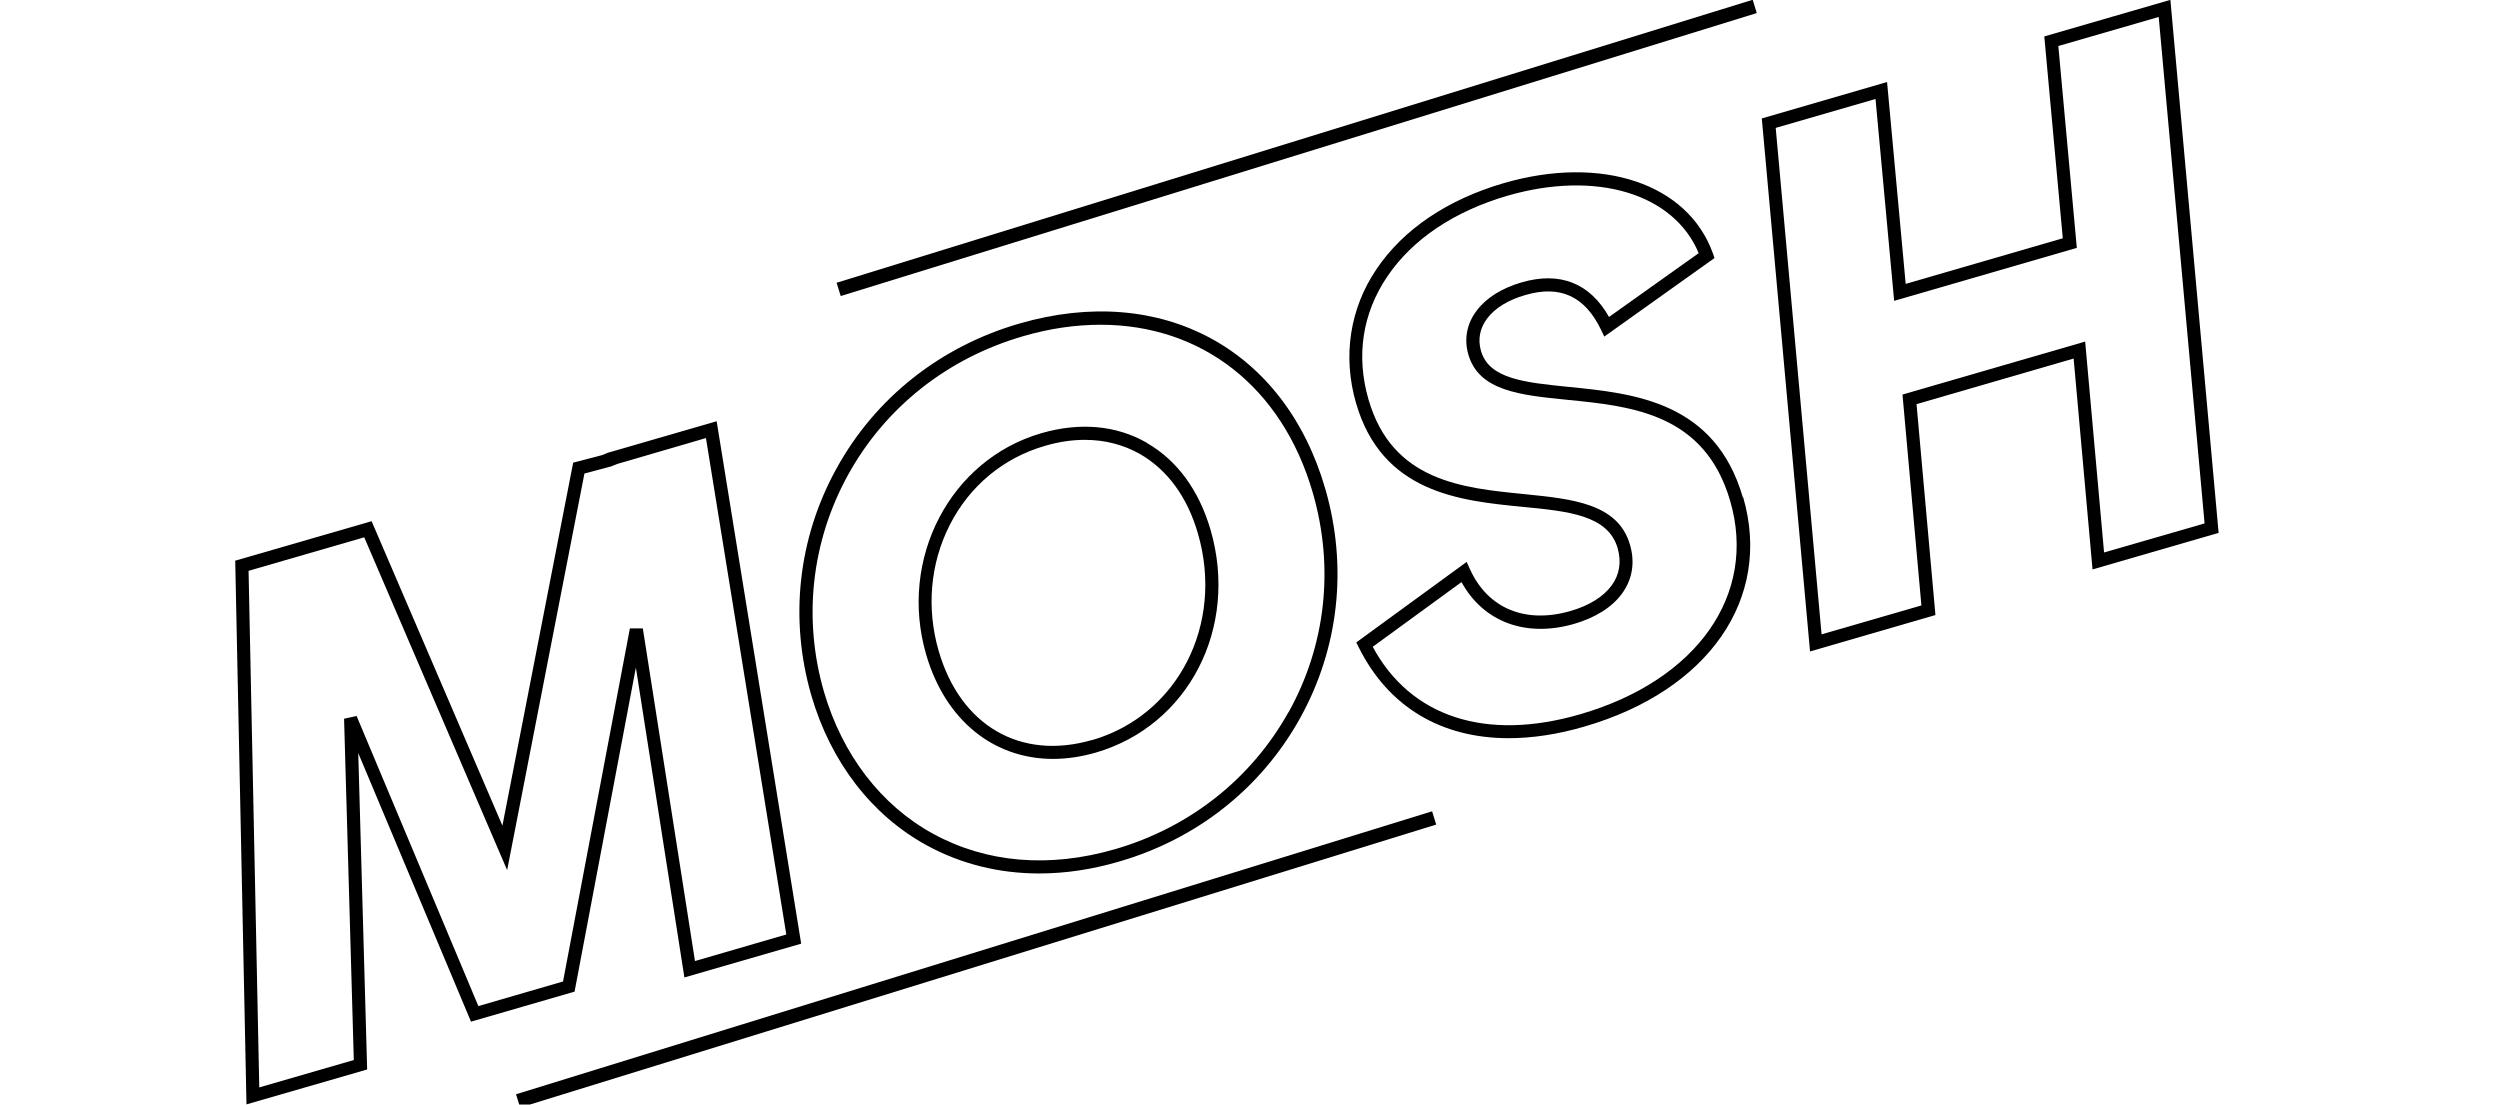 <svg id="Calque_1" viewBox="0 0 179.83 79.45" xmlns="http://www.w3.org/2000/svg">
    <defs>
        <style>.cls-1{fill:#000;stroke-width:0px;}</style>
    </defs>
    <path class="cls-1" d="M43.69,32.58l-.36.15-2.1.55-5.09,26.11-9.41-21.9-9.81,2.84.81,39.11,8.68-2.51-.64-22.76,8.11,19.32,7.45-2.16,4.41-23.31,3.49,22.29,8.4-2.43-6.08-37.58-7.84,2.27ZM49.99,69.12l-3.75-23.92h-.93s-4.81,25.4-4.81,25.4l-6.09,1.77-8.76-20.87-.9.2.7,24.55-6.8,1.97-.77-37.16,8.32-2.41,10.28,23.94,5.56-28.53,1.92-.51.45-.18h0s6.37-1.86,6.37-1.86l5.78,35.71-6.57,1.91Z"></path>
    <path class="cls-1" d="M73.34,23.27c-5.71,1.65-10.39,5.36-13.18,10.45-2.76,5.01-3.39,10.8-1.8,16.3,1.39,4.78,4.33,8.61,8.29,10.78,2.47,1.35,5.21,2.03,8.1,2.03,1.86,0,3.78-.28,5.73-.85,5.61-1.62,10.23-5.28,13.02-10.29,2.81-5.04,3.46-10.91,1.83-16.53-2.92-10.08-11.76-14.85-21.99-11.89ZM92.68,51.23c-2.67,4.79-7.1,8.29-12.46,9.85-4.75,1.38-9.28.99-13.11-1.11-3.74-2.05-6.52-5.68-7.84-10.21-1.52-5.25-.91-10.79,1.72-15.58,2.67-4.86,7.15-8.42,12.62-10,1.92-.56,3.78-.82,5.56-.82,7.22,0,13.04,4.42,15.26,12.08,1.56,5.38.94,10.99-1.75,15.81Z"></path>
    <path class="cls-1" d="M82.49,31.85c-2.19-1.26-4.81-1.49-7.58-.69-6.57,1.9-10.29,9.05-8.29,15.92,1.38,4.75,4.87,7.51,9.13,7.51.98,0,2.01-.15,3.06-.45,6.68-1.94,10.31-8.97,8.27-16.02-.83-2.85-2.41-5.01-4.59-6.26ZM78.55,53.23c-5.14,1.49-9.47-1.03-11.03-6.41-.89-3.07-.61-6.29.8-9.06,1.42-2.8,3.86-4.83,6.85-5.69.98-.29,1.94-.43,2.87-.43,1.44,0,2.79.35,3.98,1.03,1.96,1.13,3.4,3.1,4.15,5.71h0c1.9,6.54-1.45,13.07-7.62,14.86Z"></path>
    <path class="cls-1" d="M125.37,35.79c-2-6.91-7.84-7.49-12.53-7.96-3.2-.32-5.73-.58-6.31-2.59-.24-.83-.08-1.64.45-2.34.57-.75,1.52-1.33,2.75-1.68,2.5-.73,4.27.09,5.43,2.49l.24.5,7.93-5.65-.12-.34c-1.8-5.01-7.98-7.09-15.03-5.05-4.05,1.18-7.22,3.31-9.16,6.18-1.93,2.85-2.45,6.28-1.48,9.64,1.88,6.48,7.49,7.03,12,7.47,3.29.32,6.13.6,6.82,2.97.28.98.14,1.91-.43,2.68-.59.81-1.61,1.45-2.96,1.84-3.25.94-5.95-.18-7.23-3l-.24-.53-7.94,5.79.18.36c2.13,4.28,5.93,6.53,10.78,6.53,1.69,0,3.51-.27,5.43-.83,8.95-2.59,13.55-9.22,11.44-16.5ZM98.75,46.52l6.38-4.65c1.56,2.86,4.61,4.01,8.09,3.01,1.55-.45,2.75-1.21,3.46-2.19.74-1.02.94-2.23.57-3.5-.86-2.98-4.15-3.3-7.63-3.65-4.44-.44-9.48-.93-11.18-6.8-.91-3.14-.44-6.2,1.35-8.85,1.82-2.69,4.81-4.69,8.64-5.81,6.39-1.85,11.98-.15,13.76,4.13l-6.45,4.59c-1.37-2.43-3.52-3.29-6.28-2.49-1.42.41-2.54,1.11-3.23,2.02-.72.94-.93,2.06-.61,3.17.76,2.62,3.71,2.92,7.12,3.26,4.64.46,9.9.99,11.72,7.29,1.95,6.73-2.39,12.89-10.8,15.33-6.78,1.97-12.2.2-14.92-4.86Z"></path>
    <path class="cls-1" d="M139.22,44.24l-1.36-15.17,11.3-3.28,1.36,15.17,9.07-2.63-3.47-38.34-9.07,2.63,1.33,14.52-11.3,3.28-1.34-14.52-9.01,2.62,3.47,38.34,9.02-2.62ZM134.91,7.12l1.34,14.52,13.14-3.81-1.33-14.52,7.22-2.09,3.3,36.43-7.23,2.09-1.36-15.17-13.14,3.81,1.36,15.17-7.18,2.08-3.3-36.43,7.18-2.08Z"></path>
    <rect class="cls-1" x="112.22" y="51.67" width="69" height="1" transform="matrix(0.955, -0.295, 0.295, 0.955, -85.294, 62.473)"></rect>
    <rect class="cls-1" x="-1.39" y="23.79" width="69" height="1" transform="matrix(0.955, -0.295, 0.295, 0.955, 54.488, -2.79)"></rect>
</svg>